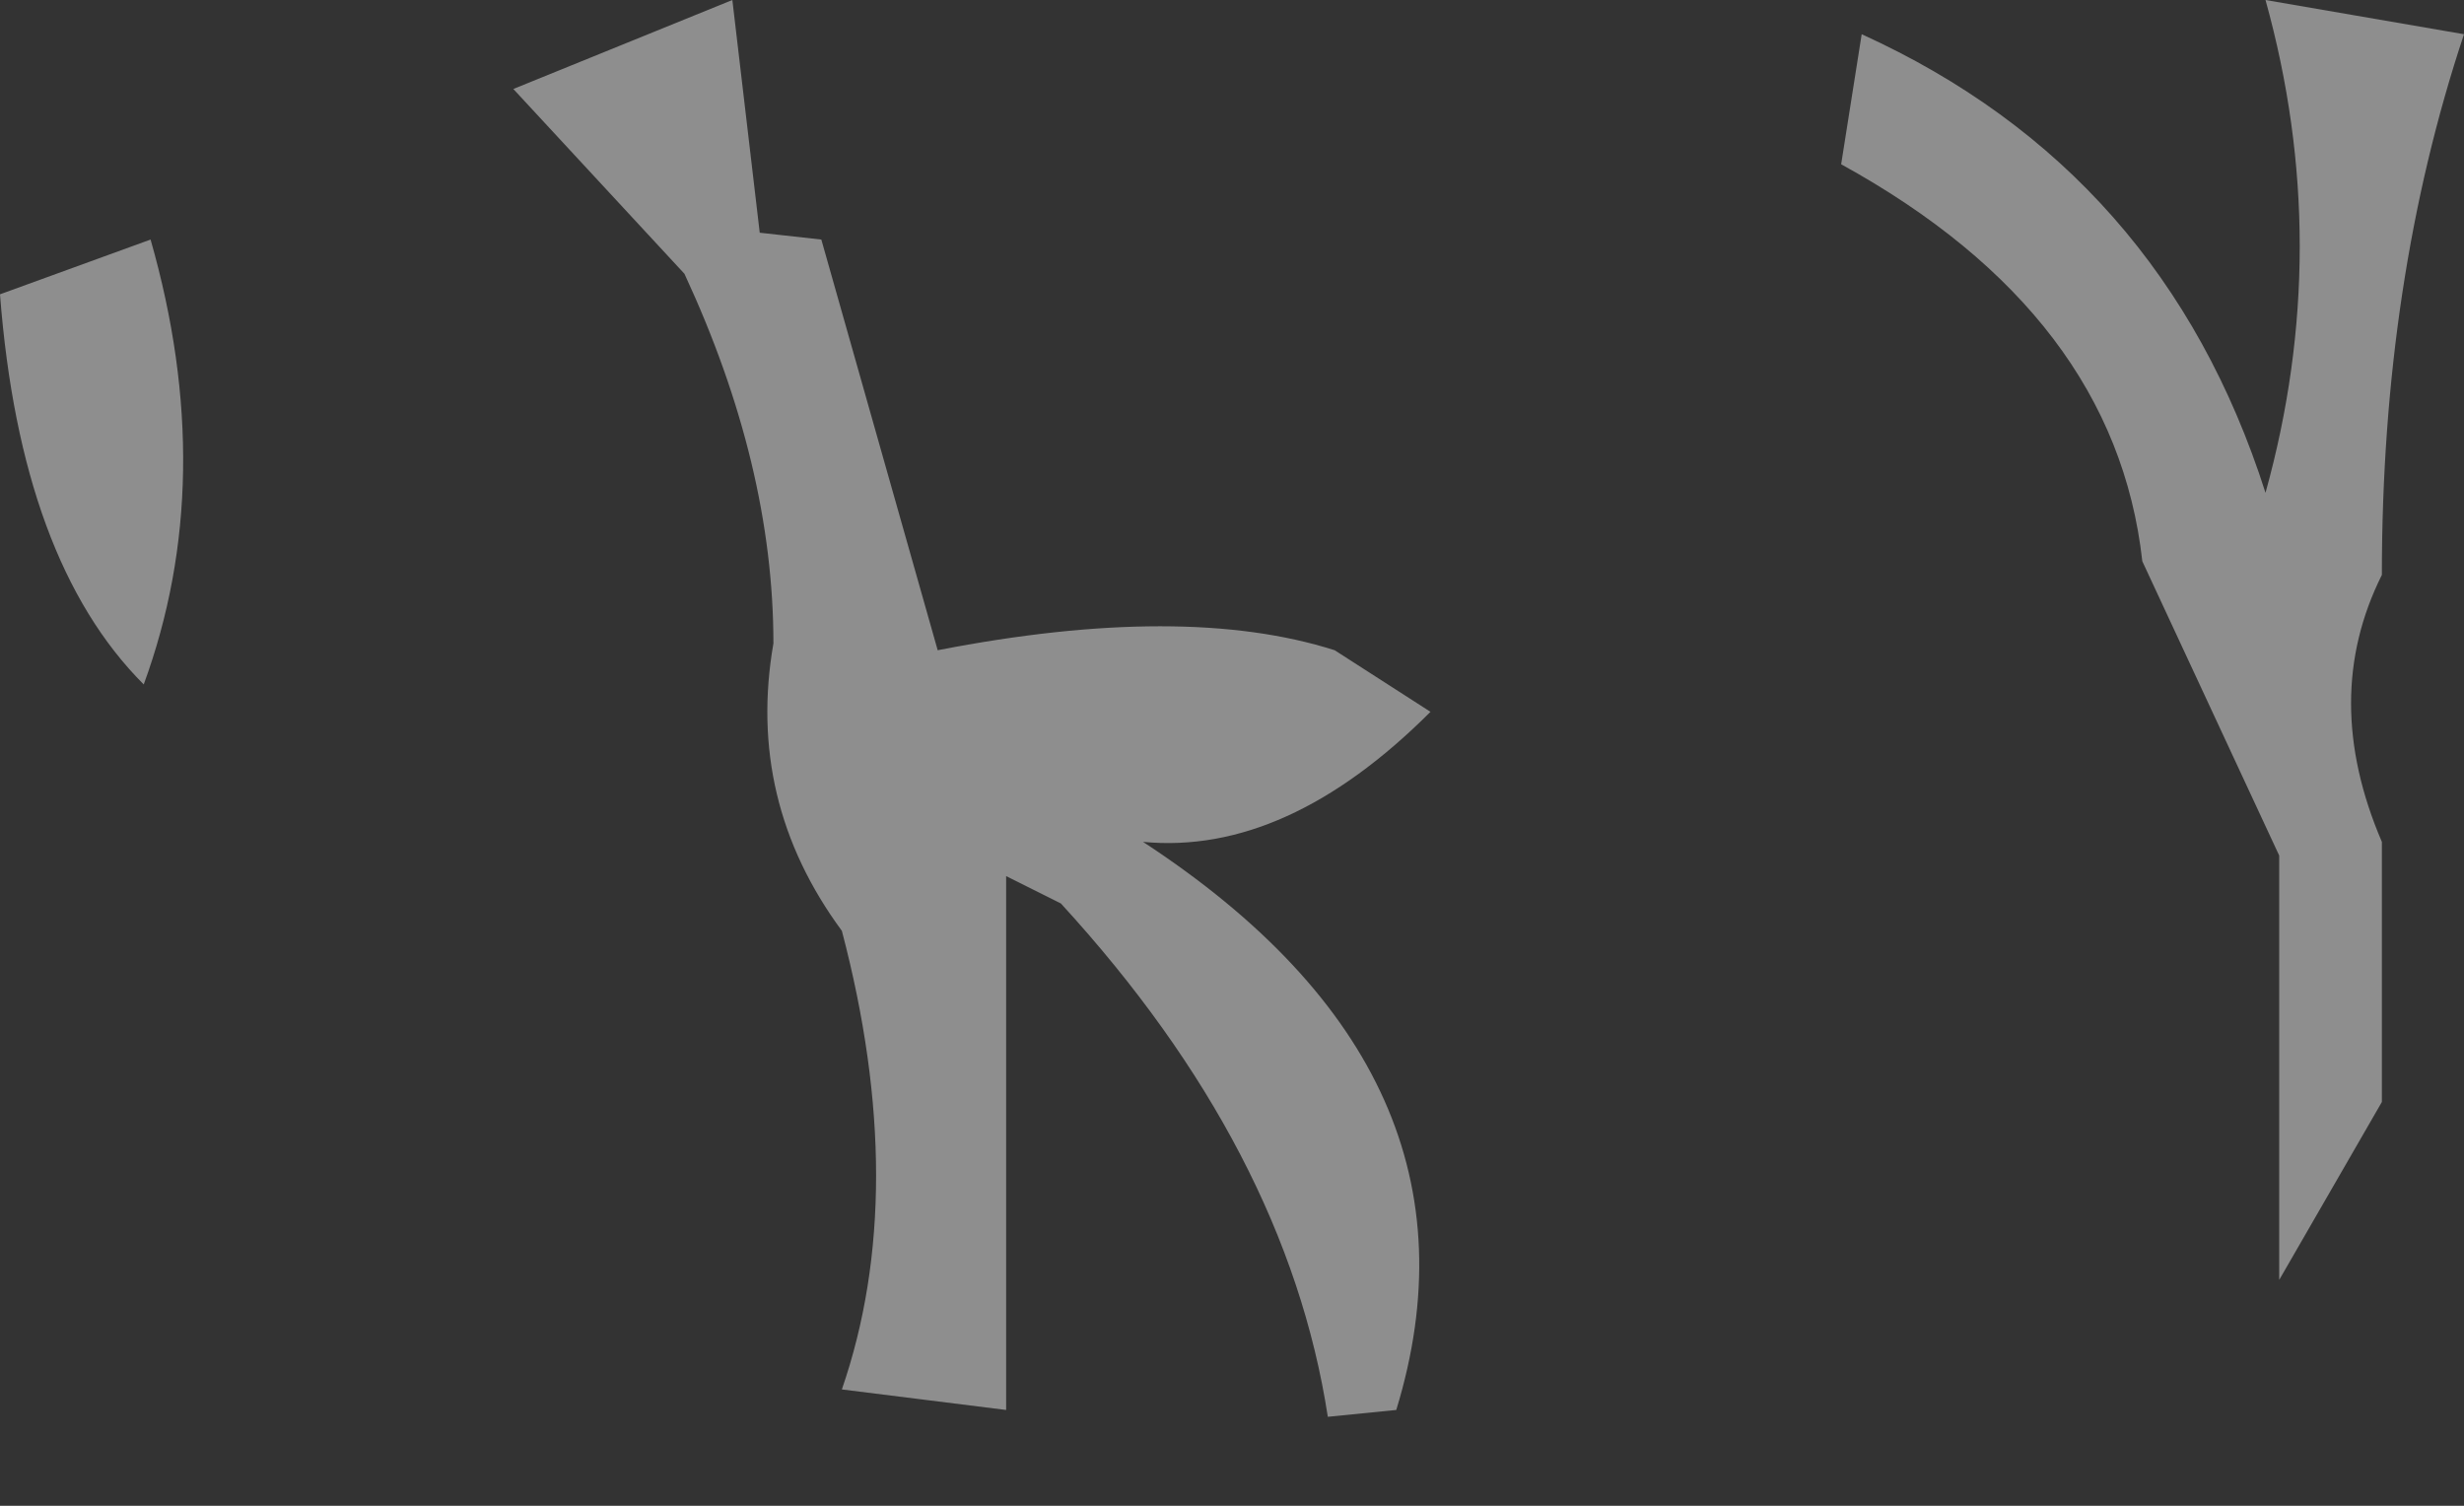 <?xml version="1.0" encoding="utf-8"?>
<svg version="1.1" id="Layer_1"
xmlns="http://www.w3.org/2000/svg"
xmlns:xlink="http://www.w3.org/1999/xlink"
width="18px" height="11px"
xml:space="preserve">
<rect width="100%" height="100%" fill="#333333" stroke="none"/>
<g id="PathID_2954" transform="matrix(1, 0, 0, 1, 9.95, 3.5)">
<path style="fill:#F4F4F5;fill-opacity:0.471" d="M3.65 -3.25Q5.85 -2.25 6.6 0.1Q7.1 -1.7 6.6 -3.5L8.05 -3.25Q7.45 -1.45 7.45 0.7Q7 1.6 7.45 2.65L7.45 4.55L6.7 5.85L6.7 2.75L5.7 0.6Q5.5 -1.2 3.5 -2.3L3.65 -3.25M-6.2 -2.85L-4.6 -3.5L-4.4 -1.8L-3.95 -1.75L-3.1 1.25Q-1.3 0.9 -0.2 1.25L0.5 1.7Q-0.55 2.75 -1.6 2.65Q1 4.35 0.25 6.8L-0.25 6.85Q-0.55 4.9 -2.2 3.1L-2.6 2.9L-2.6 6.8L-3.8 6.65Q-3.3 5.2 -3.8 3.3Q-4.5 2.35 -4.3 1.2Q-4.3 -0.1 -4.95 -1.5L-6.2 -2.85M-8.85 -1.75Q-8.35 0 -8.9 1.5Q-9.8 0.6 -9.95 -1.35L-8.85 -1.75" />
</g>
</svg>

